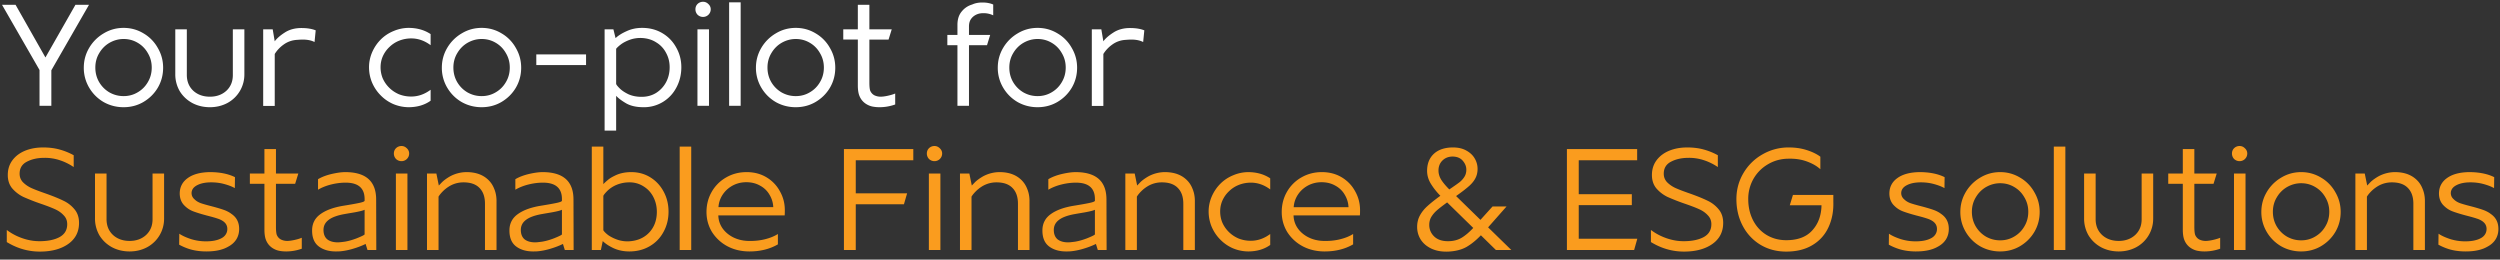 <svg width="260" height="27" viewBox="0 0 260 27" fill="none" xmlns="http://www.w3.org/2000/svg"><rect x="0" y="0" width="260" height="27" fill="#333333" stroke="none"/><path d="M7.845.5h1.41L5.34 7.31V11H4.11V7.28L.21.5h1.41l3.105 5.475L7.845.5zm5.01 10.65c-.75 0-1.445-.18-2.085-.54-.63-.37-1.13-.87-1.5-1.5a4.014 4.014 0 01-.555-2.07c0-.74.185-1.425.555-2.055a4.23 4.23 0 011.515-1.515c.63-.38 1.32-.57 2.07-.57.75 0 1.44.19 2.07.57a4 4 0 011.485 1.515c.37.63.555 1.315.555 2.055 0 .76-.185 1.455-.555 2.085-.37.62-.87 1.115-1.5 1.485-.62.36-1.305.54-2.055.54zm0-1.155c.53 0 1.015-.13 1.455-.39.45-.26.805-.615 1.065-1.065.27-.45.405-.955.405-1.515 0-.55-.135-1.05-.405-1.5-.26-.46-.615-.82-1.065-1.08-.44-.26-.925-.39-1.455-.39-.51 0-.995.13-1.455.39-.45.26-.81.62-1.08 1.08-.27.45-.405.95-.405 1.5 0 .56.135 1.07.405 1.53.27.45.63.805 1.08 1.065.45.25.935.375 1.455.375zm8.976 1.155c-.67 0-1.28-.145-1.83-.435-.55-.3-.986-.71-1.306-1.23A3.47 3.47 0 0118.23 7.7V3.05h1.2v4.74c0 .68.226 1.23.675 1.65.45.41 1.026.615 1.726.615.69 0 1.26-.205 1.71-.615.45-.42.674-.965.674-1.635V3.05h1.2v4.665a3.358 3.358 0 01-1.77 3c-.55.29-1.154.435-1.814.435zm5.54-.135V3.05h.99l.21 1.245c.23-.31.58-.615 1.05-.915.48-.31 1.056-.465 1.726-.465.59 0 1.085.08 1.485.24l-.12 1.215c-.33-.17-.745-.255-1.245-.255-.12 0-.31.01-.57.03-.51.03-.965.185-1.365.465s-.72.615-.96 1.005v5.4h-1.2zm15.103.135a4.229 4.229 0 01-1.575-.33c-.5-.22-.935-.52-1.305-.9-.38-.38-.68-.825-.9-1.335a4.137 4.137 0 01-.315-1.59c0-.54.11-1.065.33-1.575.23-.52.54-.97.93-1.35.37-.36.8-.64 1.29-.84.49-.21 1.005-.32 1.545-.33.89 0 1.66.215 2.31.645V4.7c-.63-.47-1.3-.705-2.01-.705-.43 0-.84.075-1.23.225-.39.15-.735.37-1.035.66-.29.27-.52.59-.69.96-.16.36-.24.745-.24 1.155 0 .4.075.785.225 1.155.16.36.38.68.66.96.29.29.63.52 1.02.69.4.16.825.24 1.275.24.72 0 1.395-.235 2.025-.705v1.14c-.63.45-1.4.675-2.31.675zm7.618 0c-.75 0-1.445-.18-2.085-.54-.63-.37-1.13-.87-1.5-1.5a4.014 4.014 0 01-.555-2.07c0-.74.185-1.425.555-2.055a4.23 4.23 0 011.515-1.515c.63-.38 1.32-.57 2.07-.57.75 0 1.44.19 2.07.57a4 4 0 011.485 1.515c.37.63.555 1.315.555 2.055 0 .76-.185 1.455-.555 2.085-.37.62-.87 1.115-1.5 1.485-.62.36-1.305.54-2.055.54zm0-1.155c.53 0 1.015-.13 1.455-.39.45-.26.805-.615 1.065-1.065.27-.45.405-.955.405-1.515 0-.55-.135-1.05-.405-1.5-.26-.46-.615-.82-1.065-1.08-.44-.26-.925-.39-1.455-.39-.51 0-.995.13-1.455.39-.45.26-.81.62-1.08 1.08-.27.45-.405.95-.405 1.5 0 .56.135 1.07.405 1.53.27.45.63.805 1.08 1.065.45.25.935.375 1.455.375zM60.95 6.77h-5.175V5.66h5.175v1.11zm1.929 6.81V3.05h.915l.225.915c.27-.26.65-.5 1.14-.72.49-.23 1.03-.345 1.62-.345.79 0 1.495.185 2.115.555.62.37 1.1.87 1.44 1.5.35.62.525 1.3.525 2.04 0 .76-.17 1.46-.51 2.1-.33.63-.795 1.13-1.395 1.5a3.78 3.78 0 01-2.025.555c-.74 0-1.345-.135-1.815-.405-.46-.27-.805-.53-1.035-.78v3.615h-1.2zm3.855-3.51c.56 0 1.06-.135 1.5-.405.44-.28.785-.65 1.035-1.11.25-.47.375-.99.375-1.56 0-.55-.125-1.05-.375-1.5A2.726 2.726 0 0068.234 4.4c-.44-.28-.955-.43-1.545-.45-.41-.01-.8.05-1.17.18-.36.13-.665.285-.915.465-.24.18-.415.34-.525.48V8.72c.02.09.14.245.36.465.22.22.525.425.915.615.4.18.86.27 1.38.27zm6.386-8.31a.805.805 0 01-.57-.225.805.805 0 01-.225-.57c0-.22.075-.405.225-.555.16-.15.35-.225.57-.225.21 0 .395.08.555.24.16.15.24.33.24.54 0 .22-.08.41-.24.57a.787.787 0 01-.555.225zm.615 9.24h-1.2V3.05h1.2V11zm3.294 0h-1.2V.245h1.2V11zm5.729.15c-.75 0-1.445-.18-2.085-.54-.63-.37-1.13-.87-1.5-1.5a4.014 4.014 0 01-.555-2.07c0-.74.185-1.425.555-2.055a4.23 4.23 0 011.515-1.515c.63-.38 1.32-.57 2.07-.57.75 0 1.44.19 2.07.57a4 4 0 011.485 1.515c.37.63.555 1.315.555 2.055 0 .76-.185 1.455-.555 2.085-.37.62-.87 1.115-1.5 1.485-.62.36-1.305.54-2.055.54zm0-1.155c.53 0 1.015-.13 1.455-.39.45-.26.805-.615 1.065-1.065.27-.45.405-.955.405-1.515 0-.55-.135-1.05-.405-1.5-.26-.46-.615-.82-1.065-1.08-.44-.26-.925-.39-1.455-.39-.51 0-.995.13-1.455.39-.45.26-.81.62-1.08 1.08-.27.45-.405.95-.405 1.5 0 .56.135 1.07.405 1.53.27.45.63.805 1.08 1.065.45.25.935.375 1.455.375zm8.122 1.11c-.23-.03-.45-.1-.66-.21-.42-.22-.71-.555-.87-1.005-.09-.26-.135-.6-.135-1.02V4.115H87.7V3.05h1.515V.5h1.2v2.55h2.325l-.33 1.065h-1.995V8.57c0 .42.03.71.09.87.1.22.25.38.45.48.2.09.41.135.63.135.21 0 .47-.035.78-.105.31-.07.555-.145.735-.225v1.14a4.81 4.81 0 01-1.635.285c-.21 0-.405-.015-.585-.045zM99.574 11V4.7h-1.05V3.635h1.05v-1.05c0-.57.145-1.03.435-1.38.29-.36.655-.605 1.095-.735.3-.14.655-.21 1.065-.21.43 0 .805.07 1.125.21v1.125a2.31 2.31 0 00-1.02-.225c-.24 0-.45.035-.63.105-.26.1-.47.255-.63.465-.16.21-.24.48-.24.81v.885h2.205l-.33 1.065h-1.875V11h-1.2zm8.335.15c-.75 0-1.445-.18-2.085-.54-.63-.37-1.13-.87-1.5-1.5a4.014 4.014 0 01-.555-2.07c0-.74.185-1.425.555-2.055a4.23 4.23 0 011.515-1.515c.63-.38 1.32-.57 2.07-.57.75 0 1.44.19 2.07.57a4 4 0 011.485 1.515c.37.63.555 1.315.555 2.055 0 .76-.185 1.455-.555 2.085-.37.62-.87 1.115-1.5 1.485-.62.36-1.305.54-2.055.54zm0-1.155c.53 0 1.015-.13 1.455-.39.45-.26.805-.615 1.065-1.065.27-.45.405-.955.405-1.515 0-.55-.135-1.05-.405-1.5-.26-.46-.615-.82-1.065-1.08-.44-.26-.925-.39-1.455-.39-.51 0-.995.13-1.455.39-.45.26-.81.62-1.08 1.08-.27.45-.405.95-.405 1.5 0 .56.135 1.07.405 1.53.27.45.63.805 1.08 1.065.45.25.935.375 1.455.375zm5.64 1.02V3.05h.99l.21 1.245c.23-.31.58-.615 1.05-.915.48-.31 1.055-.465 1.725-.465.59 0 1.085.08 1.485.24l-.12 1.215c-.33-.17-.745-.255-1.245-.255-.12 0-.31.01-.57.03-.51.03-.965.185-1.365.465s-.72.615-.96 1.005v5.4h-1.2z" fill="#fff"/><path d="M4.14 26.165c-1.21 0-2.355-.33-3.435-.99v-1.26c.47.36 1.005.645 1.605.855.6.21 1.2.315 1.8.315.85 0 1.54-.14 2.07-.42.54-.29.81-.74.81-1.35 0-.37-.125-.68-.375-.93-.24-.26-.54-.47-.9-.63-.35-.16-.845-.35-1.485-.57a22.17 22.17 0 01-1.8-.705 3.599 3.599 0 01-1.155-.885C.965 19.225.81 18.76.81 18.2c0-.59.16-1.1.48-1.53.32-.43.755-.76 1.305-.99.56-.23 1.19-.345 1.89-.345.62 0 1.185.07 1.695.21.52.14 1.015.34 1.485.6v1.23a5.728 5.728 0 00-1.425-.705 4.915 4.915 0 00-1.62-.255c-.71 0-1.32.135-1.83.405-.5.26-.75.675-.75 1.245 0 .35.12.65.36.9a3 3 0 00.885.6c.36.16.845.345 1.455.555.76.27 1.365.515 1.815.735.46.21.85.505 1.17.885.33.38.495.86.495 1.44 0 .94-.38 1.675-1.14 2.205-.75.52-1.73.78-2.94.78zm9.34-.015c-.67 0-1.28-.145-1.83-.435-.55-.3-.984-.71-1.304-1.23A3.47 3.47 0 019.88 22.7v-4.65h1.2v4.74c0 .68.225 1.23.675 1.65.45.41 1.025.615 1.725.615.69 0 1.26-.205 1.71-.615.45-.42.675-.965.675-1.635V18.05h1.2v4.665a3.358 3.358 0 01-1.77 3c-.55.29-1.155.435-1.815.435zm8.002 0c-.58 0-1.115-.065-1.605-.195a5.76 5.76 0 01-1.245-.51l.015-1.14c.29.2.69.385 1.2.555.51.16 1.035.24 1.575.24.66 0 1.19-.105 1.59-.315.2-.1.355-.235.465-.405.11-.17.165-.36.165-.57 0-.32-.135-.58-.405-.78-.18-.13-.385-.23-.615-.3-.23-.08-.6-.185-1.11-.315-.6-.16-1.07-.305-1.41-.435a2.45 2.45 0 01-.87-.555c-.36-.33-.54-.77-.54-1.32.01-.67.29-1.2.84-1.59.54-.39 1.295-.595 2.265-.615 1.06 0 1.94.175 2.64.525l-.015 1.14c-.28-.16-.64-.3-1.08-.42-.43-.12-.89-.18-1.38-.18-.64 0-1.155.115-1.545.345-.32.19-.485.445-.495.765 0 .26.105.48.315.66.16.16.37.29.63.39.26.09.645.2 1.155.33.53.14.95.265 1.26.375.31.11.575.25.795.42.53.36.795.88.795 1.56 0 .41-.1.775-.3 1.095-.2.31-.48.56-.84.75-.57.33-1.32.495-2.25.495zm7.684-.045c-.23-.03-.45-.1-.66-.21-.42-.22-.71-.555-.87-1.005-.09-.26-.135-.6-.135-1.02v-4.755h-1.515V18.05H27.5V15.5h1.2v2.55h2.325l-.33 1.065H28.7v4.455c0 .42.03.71.09.87.1.22.25.38.45.48.2.09.41.135.63.135.21 0 .47-.035.78-.105.31-.07.555-.145.735-.225v1.14a4.81 4.81 0 01-1.635.285c-.21 0-.405-.015-.585-.045zm6.233.03c-.1.01-.255.015-.465.015-.73 0-1.325-.175-1.785-.525-.46-.35-.69-.9-.69-1.65 0-.72.285-1.285.855-1.695.57-.42 1.375-.715 2.415-.885.69-.11 1.225-.205 1.605-.285.39-.08.585-.16.585-.24v-.165c0-1.14-.66-1.71-1.98-1.71-.49 0-.995.065-1.515.195-.51.13-.96.31-1.35.54v-1.095c.39-.23.86-.41 1.41-.54.56-.13 1.035-.195 1.425-.195 2.14 0 3.21.95 3.21 2.85l.015 5.25h-.915l-.195-.63c-.39.19-.82.355-1.29.495-.46.14-.905.23-1.335.27zm.375-.99c.38-.05.82-.17 1.32-.36.5-.2.775-.335.825-.405v-2.565c-.15.08-.5.17-1.05.27-.54.09-.86.145-.96.165-.78.13-1.355.335-1.725.615-.36.27-.54.62-.54 1.05 0 .43.13.755.39.975.27.21.64.315 1.11.315.12 0 .33-.02.63-.06zm5.984-8.385a.805.805 0 01-.57-.225.805.805 0 01-.225-.57c0-.22.075-.405.225-.555.16-.15.35-.225.57-.225.21 0 .395.08.555.24.16.15.24.33.24.54 0 .22-.08.41-.24.57a.787.787 0 01-.555.225zm.615 9.24h-1.2v-7.95h1.2V26zm2.035 0v-7.95h.975l.255 1.245.315-.33c.2-.2.47-.4.81-.6a3.631 3.631 0 011.755-.465c.92 0 1.655.25 2.205.75.3.27.525.6.675.99.16.38.24.8.24 1.26V26h-1.2v-4.815c0-.75-.215-1.32-.645-1.71-.37-.34-.9-.51-1.59-.51-.54 0-1.04.14-1.5.42-.24.15-.455.32-.645.51s-.34.375-.45.555V26h-1.2zm11.513.135c-.1.01-.255.015-.465.015-.73 0-1.325-.175-1.785-.525-.46-.35-.69-.9-.69-1.65 0-.72.285-1.285.855-1.695.57-.42 1.375-.715 2.415-.885.69-.11 1.225-.205 1.605-.285.39-.08.585-.16.585-.24v-.165c0-1.14-.66-1.71-1.98-1.71-.49 0-.995.065-1.515.195-.51.13-.96.31-1.35.54v-1.095c.39-.23.86-.41 1.41-.54.56-.13 1.035-.195 1.425-.195 2.14 0 3.21.95 3.21 2.85l.015 5.25h-.915l-.195-.63c-.39.19-.82.355-1.29.495-.46.14-.905.23-1.335.27zm.375-.99c.38-.05.82-.17 1.32-.36.5-.2.775-.335.825-.405v-2.565c-.15.08-.5.17-1.05.27-.54.09-.86.145-.96.165-.78.13-1.355.335-1.725.615-.36.27-.54.62-.54 1.05 0 .43.13.755.39.975.27.21.64.315 1.11.315.12 0 .33-.02.63-.06zm9.15 1.005c-.59 0-1.13-.11-1.62-.33-.49-.23-.87-.48-1.14-.75l-.194.93h-.945V15.245h1.2v3.9c.16-.16.32-.305.48-.435.16-.14.385-.28.675-.42.5-.26 1.08-.39 1.74-.39.75 0 1.42.185 2.01.555.59.37 1.05.87 1.38 1.5.33.62.495 1.305.495 2.055 0 .78-.175 1.485-.525 2.115a3.74 3.74 0 01-1.44 1.485c-.62.36-1.325.54-2.115.54zm-.09-1.05c.89-.04 1.606-.34 2.146-.9.54-.57.81-1.295.81-2.175 0-.55-.12-1.06-.36-1.53s-.58-.84-1.02-1.11a2.66 2.66 0 00-1.485-.42c-.53 0-1.035.115-1.515.345-.33.17-.605.37-.825.6-.21.22-.33.375-.36.465v3.57c.09.15.26.32.51.51.26.18.57.335.93.465.37.13.76.19 1.17.18zm6.531.9h-1.2V15.245h1.2V26zm6.059.15c-.85 0-1.615-.18-2.295-.54a4.26 4.26 0 01-1.605-1.485c-.38-.63-.57-1.32-.57-2.07 0-.77.18-1.47.54-2.1a4 4 0 011.5-1.5c.64-.37 1.35-.555 2.13-.555.78 0 1.47.18 2.07.54.6.36 1.065.845 1.395 1.455.34.6.51 1.25.51 1.95 0 .27-.005.455-.015.555h-6.9c.01.48.15.92.42 1.32.27.39.635.705 1.095.945.47.24.99.37 1.56.39.63.02 1.21-.035 1.74-.165.54-.13 1-.315 1.38-.555v1.08c-.85.49-1.835.735-2.955.735zm2.475-4.605c-.02-.46-.15-.89-.39-1.29-.23-.4-.555-.715-.975-.945-.42-.24-.9-.36-1.44-.36-.52 0-1 .12-1.44.36-.43.24-.775.56-1.035.96-.25.39-.39.815-.42 1.275h5.7zM94.984 15.5v1.17h-5.985v3.435h5.34l-.33 1.14h-5.01V26h-1.23V15.5h7.215zm2.204 1.26a.805.805 0 01-.57-.225.805.805 0 01-.225-.57c0-.22.075-.405.225-.555.16-.15.35-.225.57-.225.21 0 .394.08.555.24.16.15.24.33.24.54 0 .22-.08.41-.24.57a.787.787 0 01-.555.225zm.614 9.24h-1.2v-7.95h1.2V26zm2.036 0v-7.95h.975l.255 1.245.315-.33c.2-.2.47-.4.81-.6a3.631 3.631 0 011.755-.465c.92 0 1.655.25 2.205.75.3.27.525.6.675.99.16.38.24.8.24 1.26V26h-1.2v-4.815c0-.75-.215-1.32-.645-1.71-.37-.34-.9-.51-1.59-.51-.54 0-1.04.14-1.5.42-.24.15-.455.32-.645.51s-.34.375-.45.555V26h-1.2zm11.513.135c-.1.01-.255.015-.465.015-.73 0-1.325-.175-1.785-.525-.46-.35-.69-.9-.69-1.65 0-.72.285-1.285.855-1.695.57-.42 1.375-.715 2.415-.885.69-.11 1.225-.205 1.605-.285.39-.08.585-.16.585-.24v-.165c0-1.14-.66-1.71-1.98-1.71-.49 0-.995.065-1.515.195-.51.13-.96.31-1.35.54v-1.095c.39-.23.86-.41 1.41-.54.56-.13 1.035-.195 1.425-.195 2.14 0 3.21.95 3.21 2.85l.015 5.25h-.915l-.195-.63c-.39.19-.82.355-1.29.495-.46.14-.905.23-1.335.27zm.375-.99c.38-.05.82-.17 1.32-.36.5-.2.775-.335.825-.405v-2.565c-.15.08-.5.17-1.05.27-.54.09-.86.145-.96.165-.78.13-1.355.335-1.725.615-.36.27-.54.62-.54 1.05 0 .43.13.755.39.975.27.21.64.315 1.11.315.12 0 .33-.02.63-.06zm5.309.855v-7.95h.975l.255 1.245.315-.33c.2-.2.47-.4.81-.6a3.631 3.631 0 011.755-.465c.92 0 1.655.25 2.205.75.3.27.525.6.675.99.16.38.24.8.24 1.26V26h-1.2v-4.815c0-.75-.215-1.32-.645-1.71-.37-.34-.9-.51-1.59-.51-.54 0-1.04.14-1.5.42-.24.15-.455.32-.645.51s-.34.375-.45.555V26h-1.2zm12.758.15a4.229 4.229 0 01-1.575-.33c-.5-.22-.935-.52-1.305-.9-.38-.38-.68-.825-.9-1.335a4.137 4.137 0 01-.315-1.59c0-.54.11-1.065.33-1.575.23-.52.54-.97.93-1.35.37-.36.8-.64 1.29-.84.49-.21 1.005-.32 1.545-.33.89 0 1.66.215 2.31.645V19.7c-.63-.47-1.3-.705-2.01-.705-.43 0-.84.075-1.23.225-.39.15-.735.37-1.035.66-.29.27-.52.59-.69.96-.16.36-.24.745-.24 1.155 0 .4.075.785.225 1.155.16.36.38.68.66.96.29.29.63.52 1.02.69.4.16.825.24 1.275.24.72 0 1.395-.235 2.025-.705v1.14c-.63.45-1.4.675-2.31.675zm7.977 0c-.85 0-1.615-.18-2.295-.54a4.26 4.26 0 01-1.605-1.485c-.38-.63-.57-1.32-.57-2.07 0-.77.18-1.47.54-2.1a4 4 0 011.5-1.5c.64-.37 1.35-.555 2.13-.555.78 0 1.47.18 2.07.54.6.36 1.065.845 1.395 1.455.34.6.51 1.25.51 1.95 0 .27-.005.455-.015.555h-6.9c.01.48.15.92.42 1.32.27.39.635.705 1.095.945.47.24.99.37 1.56.39.63.02 1.21-.035 1.74-.165.54-.13 1-.315 1.38-.555v1.08c-.85.49-1.835.735-2.955.735zm2.475-4.605c-.02-.46-.15-.89-.39-1.29-.23-.4-.555-.715-.975-.945-.42-.24-.9-.36-1.44-.36-.52 0-1 .12-1.44.36-.43.24-.775.56-1.035.96-.25.39-.39.815-.42 1.275h5.7zM157.178 26h-1.605l-1.56-1.53c-.52.54-1.03.95-1.53 1.23-.49.27-1.1.425-1.83.465-.68.03-1.27-.07-1.77-.3-.49-.23-.865-.545-1.125-.945-.25-.4-.375-.84-.375-1.32 0-.45.1-.855.3-1.215.2-.36.465-.685.795-.975.33-.3.77-.65 1.32-1.05a6.905 6.905 0 01-1.005-1.275c-.25-.42-.375-.86-.375-1.32 0-.74.235-1.33.705-1.77.48-.44 1.145-.66 1.995-.66.53 0 .985.105 1.365.315.39.21.685.485.885.825.2.34.3.705.3 1.095 0 .38-.085.72-.255 1.02-.16.29-.395.565-.705.825-.3.26-.725.585-1.275.975l2.535 2.475 1.26-1.395h1.455l-1.92 2.175L157.178 26zm-6.09-9.72c-.44 0-.8.14-1.08.42-.27.27-.405.615-.405 1.035 0 .33.095.65.285.96.19.3.47.635.84 1.005.5-.34.855-.59 1.065-.75.21-.17.38-.36.51-.57.13-.21.195-.455.195-.735 0-.33-.12-.635-.36-.915-.24-.29-.59-.44-1.05-.45zm-.495 8.805c.53 0 .995-.115 1.395-.345.4-.24.81-.585 1.23-1.035l-2.715-2.655c-.47.34-.825.615-1.065.825-.24.21-.435.44-.585.69-.14.24-.21.515-.21.825 0 .47.17.87.51 1.2.34.33.82.495 1.44.495zm13.596-3.75v3.495h6.09l-.33 1.17h-6.99V15.5h7.305v1.17h-6.075v3.525h5.52v1.14h-5.52zm10.942 4.83c-1.21 0-2.355-.33-3.435-.99v-1.26c.47.36 1.005.645 1.605.855.6.21 1.2.315 1.8.315.85 0 1.54-.14 2.07-.42.54-.29.81-.74.81-1.35 0-.37-.125-.68-.375-.93-.24-.26-.54-.47-.9-.63-.35-.16-.845-.35-1.485-.57a22.17 22.17 0 01-1.8-.705 3.599 3.599 0 01-1.155-.885c-.31-.37-.465-.835-.465-1.395 0-.59.16-1.1.48-1.53.32-.43.755-.76 1.305-.99.56-.23 1.19-.345 1.89-.345.62 0 1.185.07 1.695.21.52.14 1.015.34 1.485.6v1.23a5.728 5.728 0 00-1.425-.705 4.915 4.915 0 00-1.62-.255c-.71 0-1.32.135-1.83.405-.5.26-.75.675-.75 1.245 0 .35.12.65.36.9a3 3 0 00.885.6c.36.16.845.345 1.455.555.76.27 1.365.515 1.815.735.46.21.85.505 1.17.885.33.38.495.86.495 1.44 0 .94-.38 1.675-1.14 2.205-.75.52-1.73.78-2.94.78zm15.536-5.175c.03.98-.14 1.865-.51 2.655a4.127 4.127 0 01-1.665 1.845c-.74.45-1.65.675-2.73.675-.99 0-1.88-.235-2.67-.705a4.988 4.988 0 01-1.845-1.965c-.44-.83-.66-1.76-.66-2.79 0-.97.24-1.865.72-2.685a5.328 5.328 0 011.965-1.95 5.38 5.38 0 012.76-.735c.68 0 1.3.09 1.86.27.57.18 1.045.41 1.425.69V17.6c-.36-.33-.83-.6-1.41-.81-.57-.21-1.215-.305-1.935-.285-.77.01-1.475.205-2.115.585-.63.37-1.13.875-1.5 1.515a4.21 4.21 0 00-.54 2.1c0 .81.165 1.54.495 2.19.33.65.795 1.16 1.395 1.53.61.37 1.3.555 2.07.555 1.19 0 2.09-.34 2.7-1.02.62-.68.94-1.55.96-2.61h-3.3l.33-1.08h4.2v.72zm8.618 5.16c-.58 0-1.115-.065-1.605-.195a5.76 5.76 0 01-1.245-.51l.015-1.14c.29.2.69.385 1.2.555.51.16 1.035.24 1.575.24.66 0 1.19-.105 1.59-.315.2-.1.355-.235.465-.405.11-.17.165-.36.165-.57 0-.32-.135-.58-.405-.78-.18-.13-.385-.23-.615-.3-.23-.08-.6-.185-1.11-.315-.6-.16-1.07-.305-1.41-.435a2.45 2.45 0 01-.87-.555c-.36-.33-.54-.77-.54-1.32.01-.67.29-1.2.84-1.59.54-.39 1.295-.595 2.265-.615 1.06 0 1.94.175 2.64.525l-.015 1.14c-.28-.16-.64-.3-1.08-.42-.43-.12-.89-.18-1.38-.18-.64 0-1.155.115-1.545.345-.32.19-.485.445-.495.765 0 .26.105.48.315.66.16.16.37.29.63.39.26.09.645.2 1.155.33.53.14.95.265 1.26.375.31.11.575.25.795.42.53.36.795.88.795 1.56 0 .41-.1.775-.3 1.095-.2.31-.48.56-.84.75-.57.33-1.32.495-2.25.495zm8.731 0c-.75 0-1.445-.18-2.085-.54-.63-.37-1.13-.87-1.5-1.5a4.014 4.014 0 01-.555-2.07c0-.74.185-1.425.555-2.055a4.23 4.23 0 011.515-1.515c.63-.38 1.32-.57 2.07-.57.75 0 1.44.19 2.07.57a4 4 0 011.485 1.515c.37.63.555 1.315.555 2.055 0 .76-.185 1.455-.555 2.085-.37.62-.87 1.115-1.5 1.485-.62.36-1.305.54-2.055.54zm0-1.155c.53 0 1.015-.13 1.455-.39.45-.26.805-.615 1.065-1.065.27-.45.405-.955.405-1.515 0-.55-.135-1.05-.405-1.5-.26-.46-.615-.82-1.065-1.08-.44-.26-.925-.39-1.455-.39-.51 0-.995.13-1.455.39-.45.26-.81.62-1.08 1.08-.27.45-.405.95-.405 1.5 0 .56.135 1.07.405 1.53.27.45.63.805 1.08 1.065.45.25.935.375 1.455.375zM214.797 26h-1.2V15.245h1.2V26zm5.549.15c-.67 0-1.28-.145-1.83-.435-.55-.3-.985-.71-1.305-1.23a3.47 3.47 0 01-.465-1.785v-4.65h1.2v4.74c0 .68.225 1.23.675 1.65.45.41 1.025.615 1.725.615.69 0 1.26-.205 1.71-.615.45-.42.675-.965.675-1.635V18.05h1.2v4.665a3.358 3.358 0 01-1.77 3c-.55.29-1.155.435-1.815.435zm8.331-.045c-.23-.03-.45-.1-.66-.21-.42-.22-.71-.555-.87-1.005-.09-.26-.135-.6-.135-1.02v-4.755h-1.515V18.05h1.515V15.5h1.2v2.55h2.325l-.33 1.065h-1.995v4.455c0 .42.03.71.09.87.1.22.25.38.45.48.2.09.41.135.63.135.21 0 .47-.035.78-.105.31-.07.555-.145.735-.225v1.14a4.81 4.81 0 01-1.635.285c-.21 0-.405-.015-.585-.045zm4.243-9.345a.805.805 0 01-.57-.225.805.805 0 01-.225-.57c0-.22.075-.405.225-.555.16-.15.35-.225.57-.225.21 0 .395.08.555.24.16.15.24.33.24.54 0 .22-.08.41-.24.57a.787.787 0 01-.555.225zm.615 9.24h-1.2v-7.95h1.2V26zm5.785.15c-.75 0-1.445-.18-2.085-.54-.63-.37-1.13-.87-1.5-1.5a4.014 4.014 0 01-.555-2.07c0-.74.185-1.425.555-2.055a4.23 4.23 0 011.515-1.515c.63-.38 1.32-.57 2.07-.57.75 0 1.44.19 2.07.57a4 4 0 011.485 1.515c.37.63.555 1.315.555 2.055 0 .76-.185 1.455-.555 2.085-.37.62-.87 1.115-1.5 1.485-.62.36-1.305.54-2.055.54zm0-1.155c.53 0 1.015-.13 1.455-.39.45-.26.805-.615 1.065-1.065.27-.45.405-.955.405-1.515 0-.55-.135-1.05-.405-1.5-.26-.46-.615-.82-1.065-1.08-.44-.26-.925-.39-1.455-.39-.51 0-.995.13-1.455.39-.45.26-.81.62-1.08 1.08-.27.45-.405.95-.405 1.5 0 .56.135 1.07.405 1.53.27.45.63.805 1.08 1.065.45.25.935.375 1.455.375zM244.96 26v-7.95h.975l.255 1.245.315-.33c.2-.2.47-.4.81-.6a3.631 3.631 0 011.755-.465c.92 0 1.655.25 2.205.75.3.27.525.6.675.99.16.38.24.8.24 1.26V26h-1.2v-4.815c0-.75-.215-1.32-.645-1.71-.37-.34-.9-.51-1.59-.51-.54 0-1.04.14-1.5.42-.24.15-.455.32-.645.51s-.34.375-.45.555V26h-1.2zm11.483.15c-.58 0-1.115-.065-1.605-.195a5.76 5.76 0 01-1.245-.51l.015-1.14c.29.2.69.385 1.2.555.51.16 1.035.24 1.575.24.66 0 1.19-.105 1.59-.315.2-.1.355-.235.465-.405.11-.17.165-.36.165-.57 0-.32-.135-.58-.405-.78-.18-.13-.385-.23-.615-.3-.23-.08-.6-.185-1.11-.315-.6-.16-1.07-.305-1.41-.435a2.45 2.45 0 01-.87-.555c-.36-.33-.54-.77-.54-1.32.01-.67.29-1.2.84-1.59.54-.39 1.295-.595 2.265-.615 1.06 0 1.94.175 2.64.525l-.015 1.14c-.28-.16-.64-.3-1.08-.42-.43-.12-.89-.18-1.38-.18-.64 0-1.155.115-1.545.345-.32.19-.485.445-.495.765 0 .26.105.48.315.66.16.16.37.29.63.39.26.09.645.2 1.155.33.53.14.95.265 1.26.375.31.11.575.25.795.42.53.36.795.88.795 1.56 0 .41-.1.775-.3 1.095-.2.31-.48.56-.84.75-.57.33-1.32.495-2.25.495z" fill="#FA9C1E"/></svg>